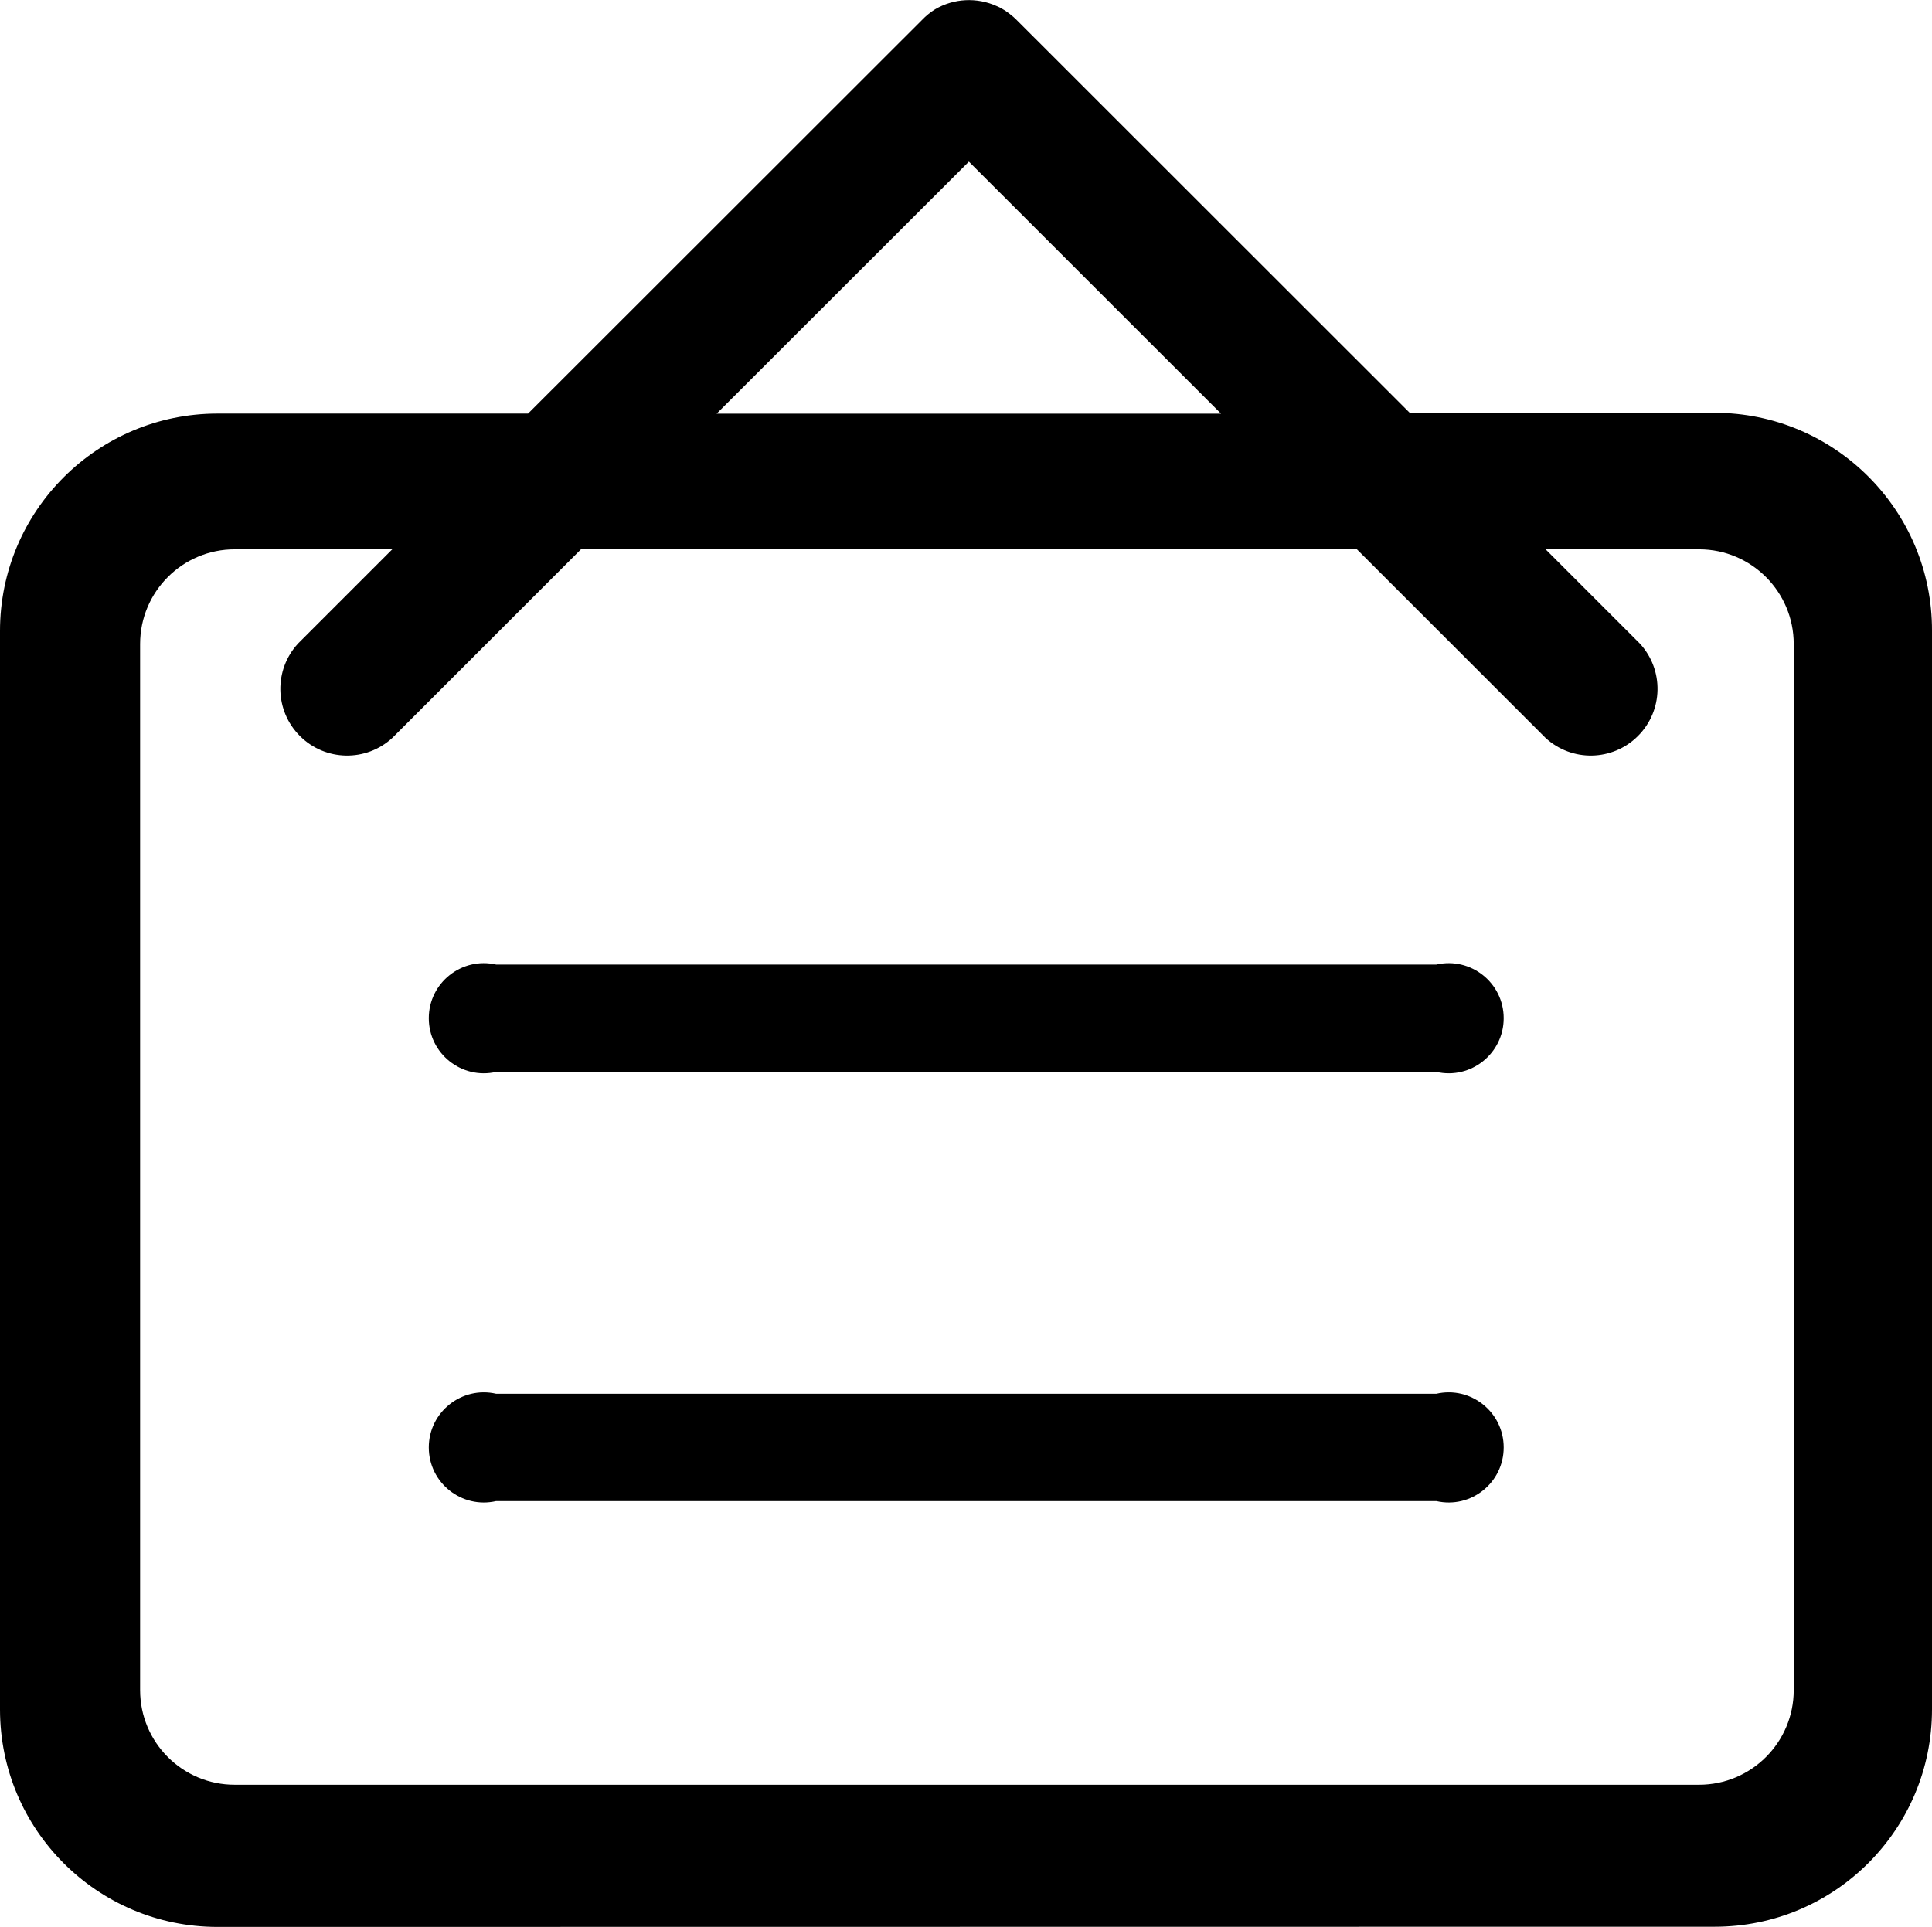 <svg xmlns="http://www.w3.org/2000/svg" xmlns:xlink="http://www.w3.org/1999/xlink" fill="none" version="1.1" width="20.05" height="20" viewBox="0 0 20.05 20"><g><path d="M2.256,20.001C1.01,20,0.001,18.991,0,17.745L0,6.549C-2.96962e-7,5.303,1.011,4.293,2.257,4.293L5.48,4.293L9.567,0.209C9.608,0.166,9.654,0.128,9.704,0.097C9.899,-0.018,10.138,-0.03,10.345,0.064L10.376,0.078L10.426,0.107L10.438,0.115C10.465,0.133,10.491,0.154,10.516,0.175L10.544,0.201L14.63,4.285L17.792,4.285C19.041,4.284,20.054,5.299,20.05,6.549L20.05,17.743C20.05,18.989,19.04,19.999,17.794,19.999L2.256,20.001ZM1.454,6.685L1.454,17.543C1.454,18.086,1.894,18.526,2.437,18.525L17.633,18.525C18.175,18.525,18.615,18.085,18.615,17.543L18.615,6.685C18.615,6.142,18.175,5.702,17.633,5.702L16.04,5.702L17.017,6.679C17.27,6.952,17.262,7.377,16.998,7.64C16.735,7.903,16.311,7.911,16.038,7.658L14.082,5.702L6.029,5.702L4.073,7.658C3.8,7.911,3.376,7.903,3.113,7.64C2.849,7.377,2.841,6.952,3.094,6.679L4.071,5.702L2.438,5.702C1.895,5.701,1.454,6.141,1.454,6.685ZM7.437,4.294L12.672,4.294L10.055,1.678L7.437,4.294ZM5.149,15.581C4.792,15.663,4.45,15.392,4.45,15.024C4.45,14.657,4.792,14.385,5.149,14.467L14.906,14.467C15.264,14.385,15.605,14.657,15.605,15.024C15.605,15.392,15.264,15.663,14.906,15.581L5.149,15.581ZM5.149,11.126C4.792,11.208,4.45,10.936,4.45,10.569C4.45,10.202,4.792,9.93,5.149,10.012L14.906,10.012C15.264,9.93,15.605,10.202,15.605,10.569C15.605,10.936,15.264,11.208,14.906,11.126L5.149,11.126Z" fill="#000000" fill-opacity="1"/></g></svg>